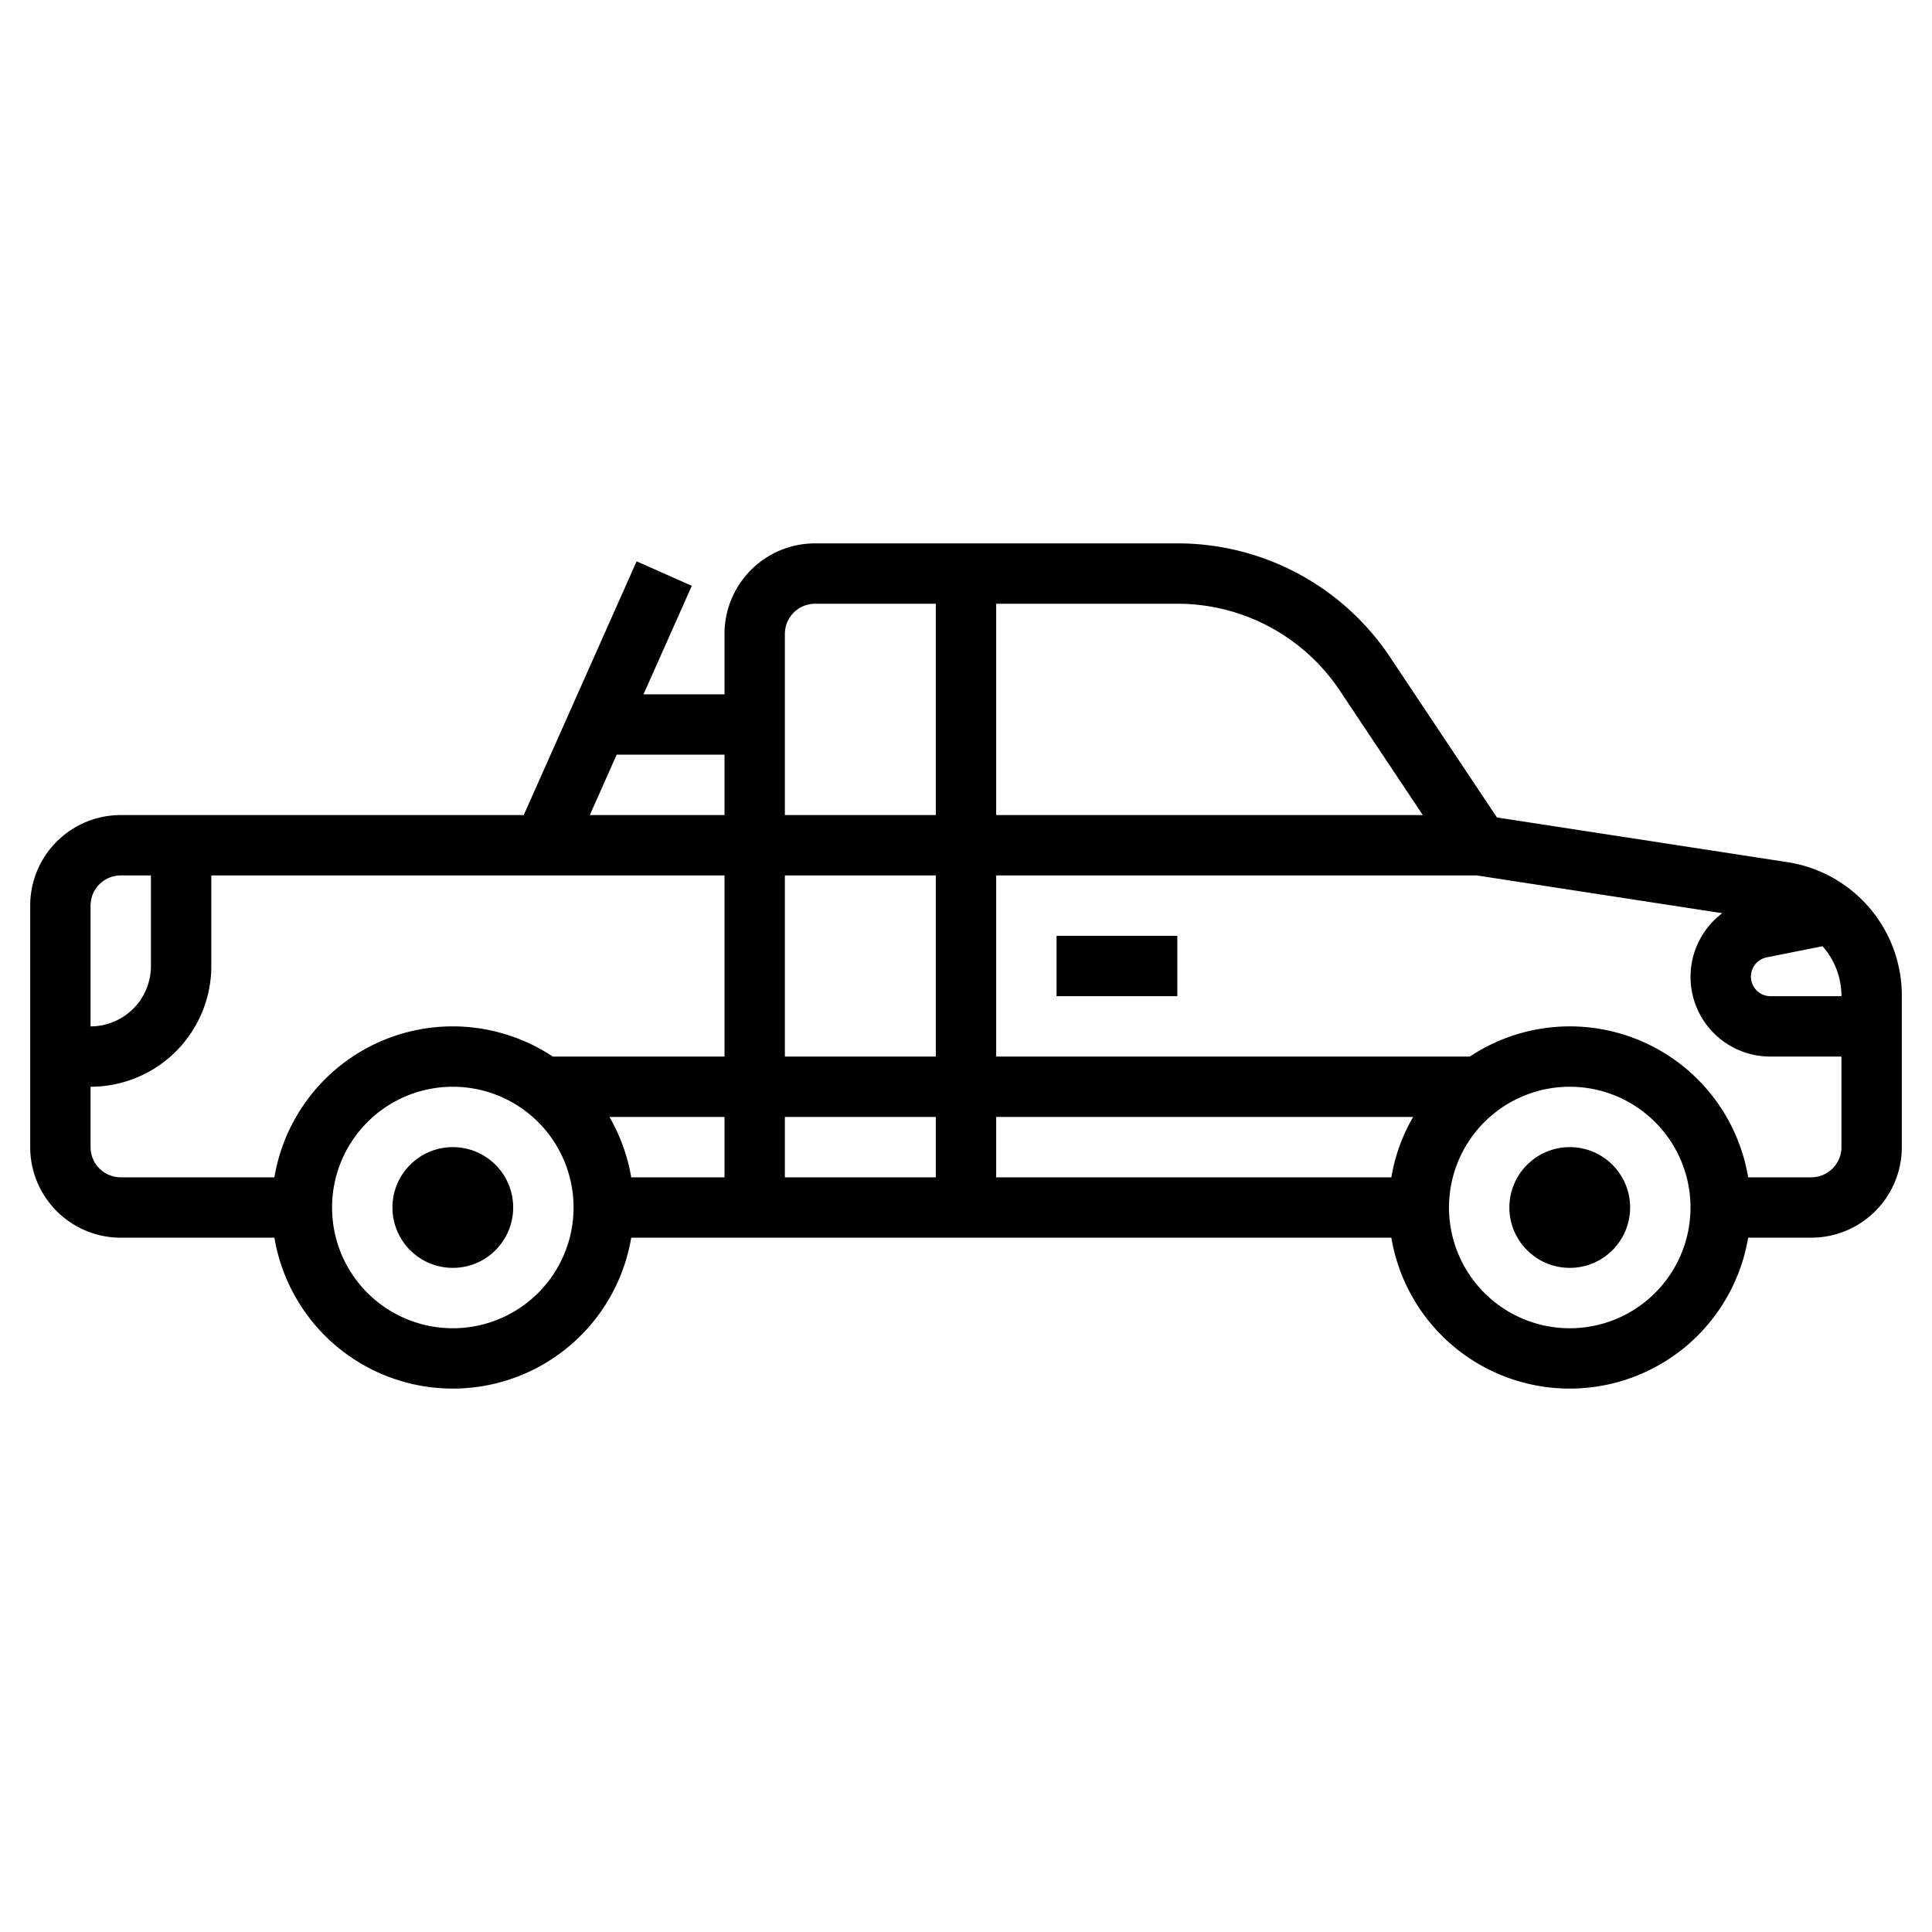 <!-- icon666.com - MILLIONS vector ICONS FREE --><svg xmlns="http://www.w3.org/2000/svg" viewBox="0 0 64 64"><g id="Layer_32" data-name="Layer 32"><path d="M59.188,28.556l-9.6-1.477-3.537-5.306A8.458,8.458,0,0,0,39,18H27a3,3,0,0,0-3,3v2H21.317l1.6-3.594-1.828-.812L17.35,27H4a3,3,0,0,0-3,3v8a3,3,0,0,0,3,3H9.09a5.993,5.993,0,0,0,11.82,0H46.09a5.993,5.993,0,0,0,11.82,0H60a3,3,0,0,0,3-3V33A4.471,4.471,0,0,0,59.188,28.556Zm-.667,3.159,1.853-.37A2.487,2.487,0,0,1,61,33H58.648a.649.649,0,0,1-.127-1.285ZM44.387,22.883,47.132,27H33V20h6A6.461,6.461,0,0,1,44.387,22.883ZM27,20h4v7H26V21A1,1,0,0,1,27,20Zm4,19H26V37h5Zm2-2H46.812a5.966,5.966,0,0,0-.722,2H33ZM20.188,37H24v2H20.91A5.966,5.966,0,0,0,20.188,37ZM26,35V29h5v6ZM20.428,25H24v2H19.539ZM3,30a1,1,0,0,1,1-1H5v3a2,2,0,0,1-2,2Zm6.09,9H4a1,1,0,0,1-1-1V36a4,4,0,0,0,4-4V29H24v6H18.31a5.989,5.989,0,0,0-9.22,4ZM15,44a4,4,0,1,1,4-4A4,4,0,0,1,15,44Zm37,0a4,4,0,1,1,4-4A4,4,0,0,1,52,44Zm8-5H57.91a5.989,5.989,0,0,0-9.22-4H33V29H48.924l8.129,1.251A2.64,2.64,0,0,0,58.648,35H61v3A1,1,0,0,1,60,39Z"></path><rect x="35" y="31" width="4" height="2"></rect><circle cx="15" cy="40" r="2"></circle><circle cx="52" cy="40" r="2"></circle></g></svg>